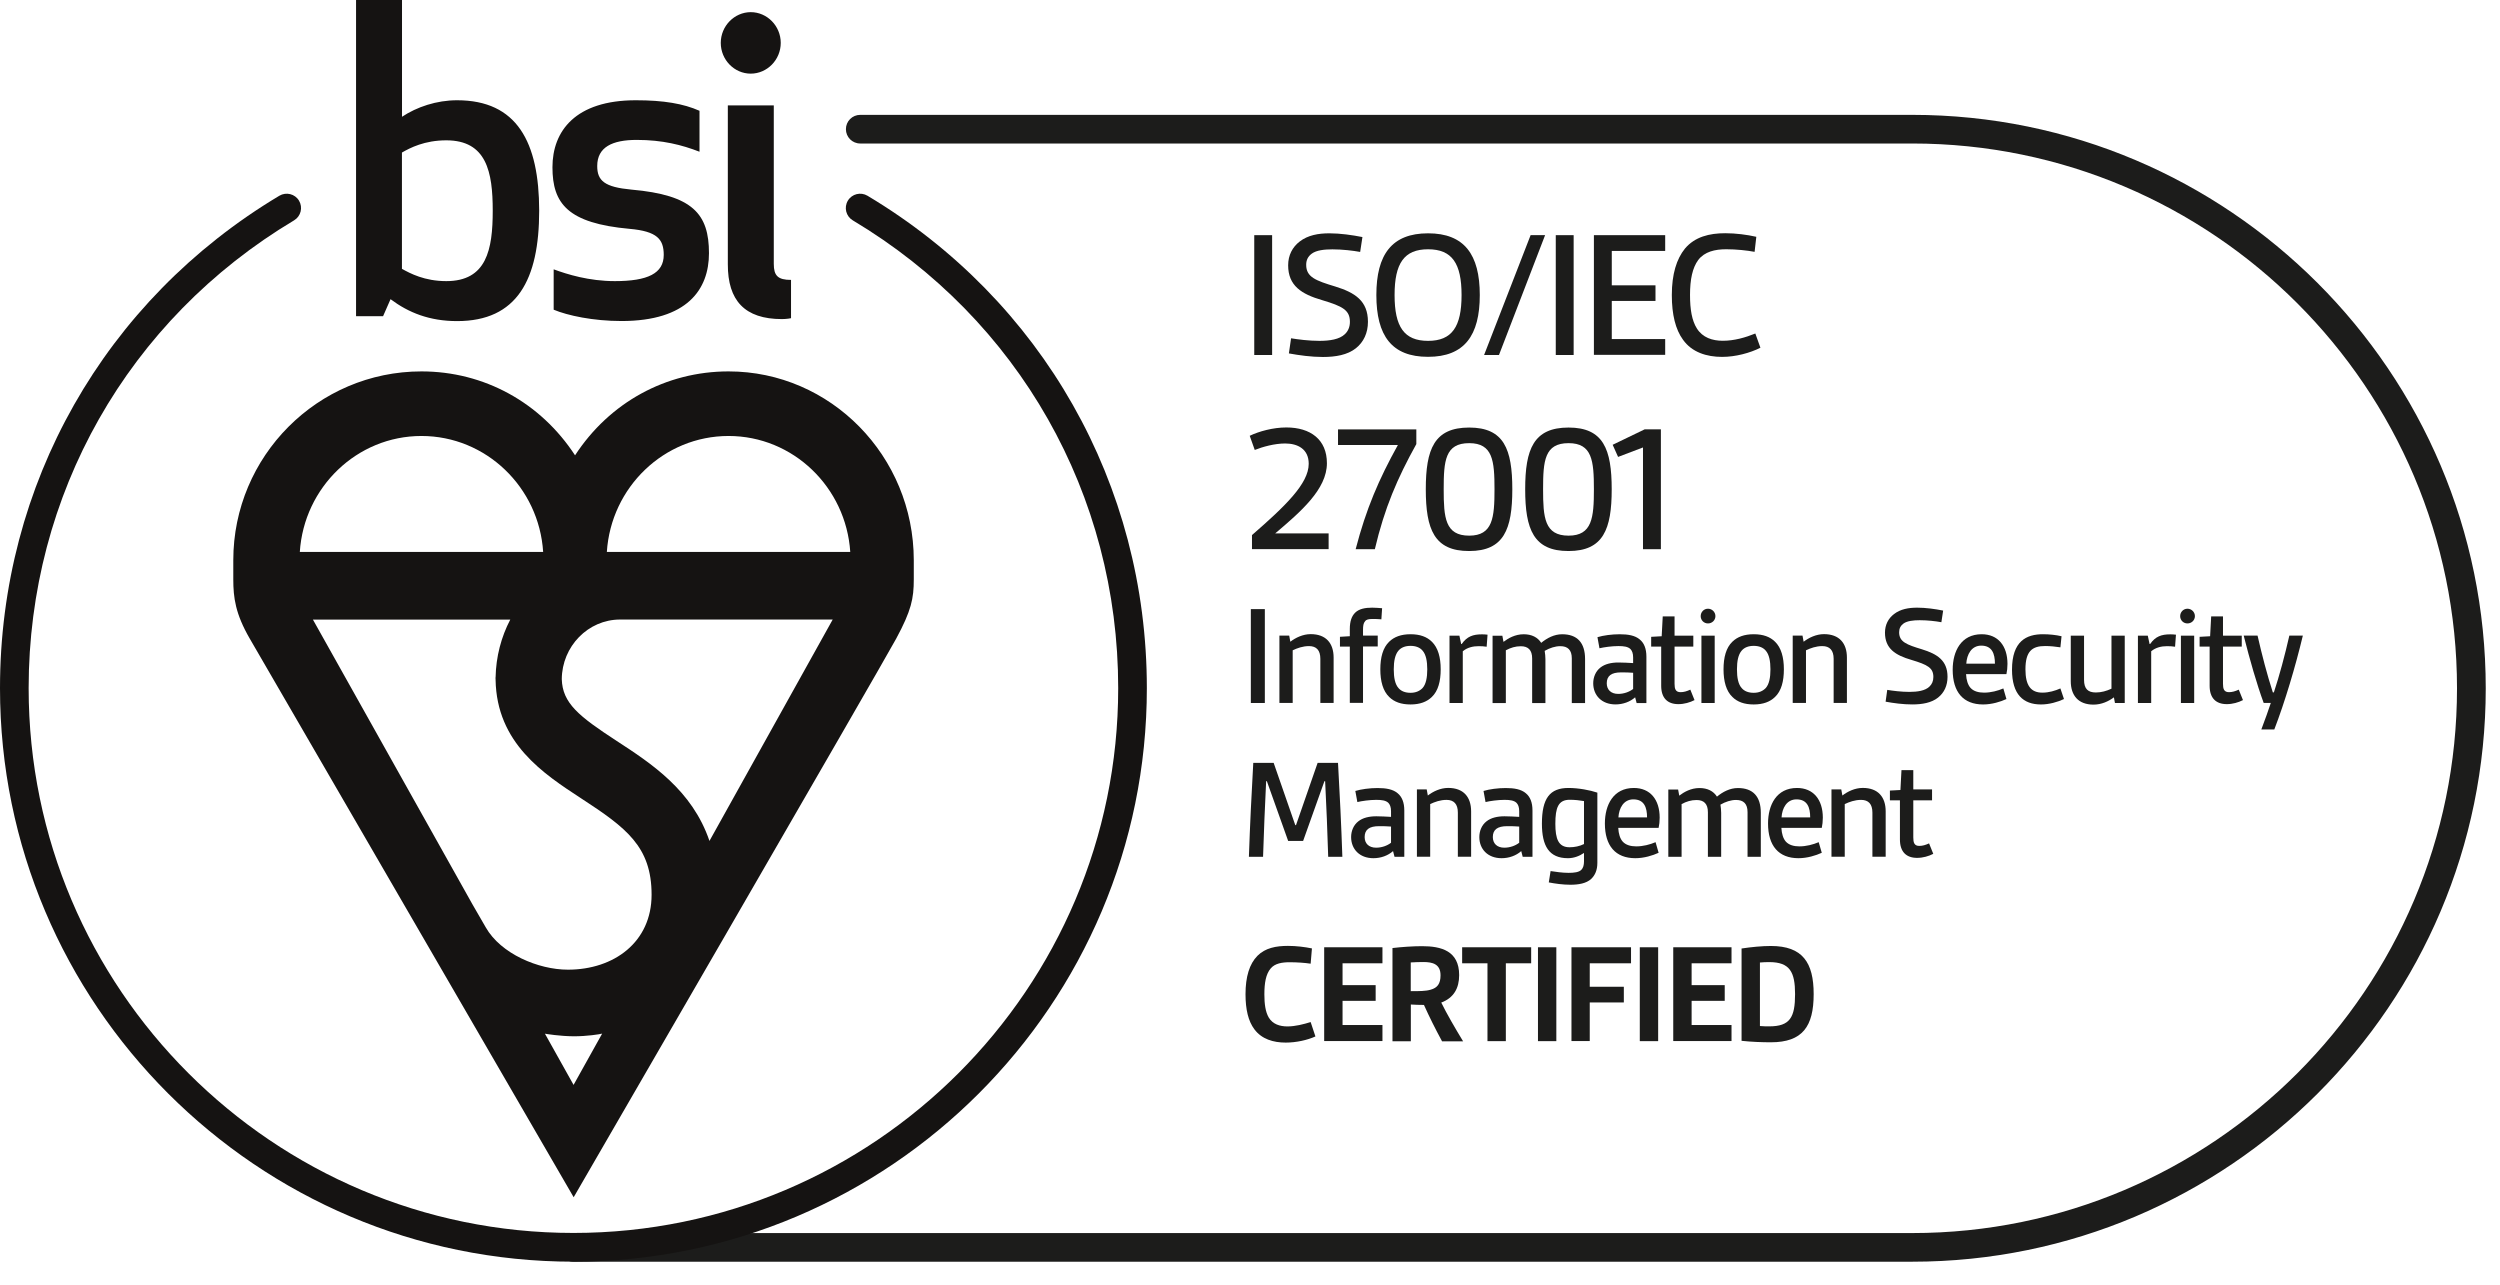 <svg width="107" height="55" viewBox="0 0 107 55" fill="none" xmlns="http://www.w3.org/2000/svg">
<path d="M56.3 44.36C55.957 44.516 55.476 44.623 55.029 44.623C54.499 44.623 54 44.474 53.689 44.055C53.425 43.706 53.308 43.2 53.308 42.552C53.308 41.804 53.477 41.253 53.82 40.907C54.156 40.571 54.617 40.484 55.123 40.484C55.479 40.484 55.84 40.529 56.151 40.592L56.096 41.246C55.853 41.208 55.51 41.184 55.199 41.184C54.873 41.184 54.568 41.233 54.388 41.447C54.177 41.69 54.115 42.078 54.115 42.559C54.115 42.964 54.16 43.307 54.302 43.55C54.475 43.837 54.776 43.931 55.105 43.931C55.434 43.931 55.798 43.837 56.096 43.744L56.3 44.36Z" fill="#1C1C1B"/>
<path d="M56.675 44.561V40.543H59.169V41.229H57.461V42.164H58.878V42.836H57.461V43.871H59.169V44.557H56.675V44.561Z" fill="#1C1C1B"/>
<path d="M61.717 44.562C61.43 44.032 61.181 43.534 60.945 43.011C60.772 43.011 60.533 43.004 60.384 42.993V44.566H59.598V40.576C59.979 40.531 60.477 40.496 60.862 40.496C61.686 40.496 62.452 40.697 62.452 41.736C62.452 42.297 62.22 42.709 61.686 42.91C61.918 43.385 62.272 43.994 62.621 44.569H61.717V44.562ZM60.384 42.422C60.741 42.422 61.025 42.422 61.232 42.359C61.52 42.28 61.655 42.103 61.655 41.743C61.655 41.261 61.312 41.175 60.924 41.175C60.744 41.175 60.55 41.182 60.38 41.192V42.422H60.384Z" fill="#1C1C1B"/>
<path d="M63.664 44.561V41.229H62.58V40.543H65.534V41.229H64.45V44.561H63.664Z" fill="#1C1C1B"/>
<path d="M65.825 44.561V40.543H66.611V44.561H65.825Z" fill="#1C1C1B"/>
<path d="M67.259 44.561V40.543H69.808V41.229H68.041V42.233H69.5V42.905H68.041V44.557H67.259V44.561Z" fill="#1C1C1B"/>
<path d="M70.183 44.561V40.543H70.969V44.561H70.183Z" fill="#1C1C1B"/>
<path d="M71.615 44.561V40.543H74.109V41.229H72.401V42.164H73.818V42.836H72.401V43.871H74.109V44.557H71.615V44.561Z" fill="#1C1C1B"/>
<path d="M74.539 40.596C74.951 40.533 75.419 40.488 75.793 40.488C77.151 40.488 77.625 41.198 77.625 42.546C77.625 43.931 77.151 44.61 75.793 44.61C75.419 44.61 74.951 44.593 74.539 44.547V40.596ZM75.325 43.914C75.495 43.928 75.582 43.928 75.724 43.928C76.61 43.928 76.829 43.547 76.829 42.549C76.829 41.607 76.61 41.178 75.724 41.178C75.582 41.178 75.457 41.184 75.325 41.195V43.914Z" fill="#1C1C1B"/>
<path d="M53.682 15.194V10.065H54.447V15.194H53.682Z" fill="#1C1C1B"/>
<path d="M55.258 14.479C55.552 14.527 56.023 14.589 56.47 14.589C56.906 14.589 57.329 14.527 57.561 14.302C57.696 14.174 57.776 14.001 57.776 13.775C57.776 13.273 57.464 13.107 56.581 12.844C55.697 12.587 55.133 12.224 55.133 11.354C55.133 10.925 55.316 10.575 55.628 10.336C55.978 10.066 56.425 9.986 56.896 9.986C57.367 9.986 57.865 10.059 58.312 10.146L58.215 10.783C57.914 10.727 57.45 10.672 57.027 10.672C56.678 10.672 56.342 10.71 56.144 10.856C55.985 10.973 55.905 11.126 55.905 11.334C55.905 11.86 56.31 12.009 57.156 12.265C57.983 12.522 58.548 12.871 58.548 13.772C58.548 14.25 58.364 14.641 58.032 14.905C57.672 15.192 57.162 15.279 56.622 15.279C56.12 15.279 55.604 15.206 55.164 15.126L55.258 14.479Z" fill="#1C1C1B"/>
<path d="M58.908 12.629C58.908 10.894 59.57 9.986 61.121 9.986C62.673 9.986 63.335 10.894 63.335 12.629C63.335 14.364 62.673 15.272 61.121 15.272C59.566 15.275 58.908 14.368 58.908 12.629ZM62.555 12.629C62.555 11.275 62.15 10.669 61.121 10.669C60.093 10.669 59.688 11.275 59.688 12.629C59.688 13.983 60.093 14.589 61.121 14.589C62.147 14.589 62.555 13.983 62.555 12.629Z" fill="#1C1C1B"/>
<path d="M63.519 15.194L65.51 10.065H66.13L64.156 15.194H63.519Z" fill="#1C1C1B"/>
<path d="M66.587 15.194V10.065H67.352V15.194H66.587Z" fill="#1C1C1B"/>
<path d="M68.219 15.194V10.065H71.27V10.74H68.984V12.212H70.855V12.88H68.984V14.512H71.27V15.187H68.219V15.194Z" fill="#1C1C1B"/>
<path d="M75.346 14.883C74.906 15.105 74.286 15.275 73.705 15.275C73.043 15.275 72.413 15.077 72.032 14.54C71.713 14.104 71.554 13.467 71.554 12.629C71.554 11.735 71.755 11.084 72.118 10.637C72.541 10.135 73.161 9.982 73.84 9.982C74.293 9.982 74.771 10.045 75.17 10.135L75.097 10.779C74.778 10.717 74.3 10.668 73.885 10.668C73.4 10.668 72.953 10.772 72.683 11.129C72.437 11.465 72.333 11.957 72.333 12.625C72.333 13.245 72.413 13.723 72.627 14.059C72.873 14.45 73.289 14.585 73.736 14.585C74.231 14.585 74.709 14.444 75.128 14.274L75.346 14.883Z" fill="#1C1C1B"/>
<path d="M53.585 23.508V22.901C55.002 21.668 56.013 20.702 56.013 19.85C56.013 19.213 55.535 18.981 55.002 18.981C54.555 18.981 54.039 19.123 53.703 19.258L53.488 18.652C53.887 18.461 54.486 18.295 55.057 18.295C56.086 18.295 56.792 18.811 56.792 19.826C56.792 20.941 55.67 21.904 54.579 22.829H56.865V23.504H53.585V23.508Z" fill="#1C1C1B"/>
<path d="M58.022 23.506C58.468 21.785 59.016 20.511 59.83 19.045H57.267V18.377H60.619V19.007C59.809 20.465 59.258 21.74 58.843 23.506H58.022Z" fill="#1C1C1B"/>
<path d="M61.024 20.942C61.024 19.22 61.385 18.299 62.881 18.299C64.37 18.299 64.727 19.224 64.727 20.942C64.727 22.652 64.367 23.584 62.881 23.584C61.385 23.588 61.024 22.656 61.024 20.942ZM63.965 20.942C63.965 19.722 63.892 18.967 62.881 18.967C61.852 18.967 61.79 19.722 61.79 20.942C61.79 22.154 61.852 22.926 62.881 22.926C63.892 22.926 63.965 22.154 63.965 20.942Z" fill="#1C1C1B"/>
<path d="M65.278 20.942C65.278 19.22 65.638 18.299 67.135 18.299C68.624 18.299 68.981 19.224 68.981 20.942C68.981 22.652 68.621 23.584 67.135 23.584C65.638 23.588 65.278 22.656 65.278 20.942ZM68.219 20.942C68.219 19.722 68.146 18.967 67.135 18.967C66.106 18.967 66.044 19.722 66.044 20.942C66.044 22.154 66.106 22.926 67.135 22.926C68.146 22.926 68.219 22.154 68.219 20.942Z" fill="#1C1C1B"/>
<path d="M70.32 23.508V19.151L69.254 19.556L69.022 19.037L70.393 18.375H71.086V23.505H70.32V23.508Z" fill="#1C1C1B"/>
<path d="M53.536 30.088V26.07H54.135V30.088H53.536Z" fill="#1C1C1B"/>
<path d="M56.511 30.088V28.197C56.511 27.83 56.342 27.653 56.026 27.653C55.76 27.653 55.521 27.74 55.327 27.833V30.085H54.759V27.203H55.178L55.226 27.466C55.452 27.293 55.763 27.141 56.099 27.141C56.754 27.141 57.079 27.532 57.079 28.145V30.085H56.511V30.088Z" fill="#1C1C1B"/>
<path d="M57.772 30.088V27.674H57.35V27.255L57.772 27.23V26.919C57.772 26.593 57.852 26.372 57.997 26.226C58.17 26.056 58.427 26.008 58.732 26.008C58.87 26.008 59.019 26.022 59.154 26.032L59.123 26.507C58.977 26.493 58.849 26.493 58.735 26.493C58.586 26.493 58.479 26.51 58.423 26.593C58.354 26.669 58.337 26.787 58.337 26.967V27.203H58.967V27.67H58.337V30.084H57.772V30.088Z" fill="#1C1C1B"/>
<path d="M60.37 30.151C59.965 30.151 59.67 30.04 59.459 29.832C59.192 29.576 59.078 29.16 59.078 28.648C59.078 28.135 59.189 27.72 59.459 27.463C59.67 27.259 59.965 27.145 60.37 27.145C60.775 27.145 61.07 27.255 61.281 27.463C61.548 27.72 61.662 28.135 61.662 28.648C61.662 29.16 61.551 29.576 61.281 29.832C61.07 30.037 60.775 30.151 60.37 30.151ZM61.087 28.648C61.087 28.298 61.032 28.01 60.883 27.844C60.772 27.712 60.595 27.643 60.37 27.643C60.145 27.643 59.972 27.712 59.857 27.844C59.709 28.014 59.653 28.298 59.653 28.648C59.653 29.004 59.709 29.288 59.857 29.451C59.968 29.583 60.145 29.652 60.37 29.652C60.595 29.652 60.761 29.576 60.883 29.451C61.032 29.288 61.087 29.001 61.087 28.648Z" fill="#1C1C1B"/>
<path d="M62.039 30.087V27.206H62.462L62.538 27.563H62.562C62.787 27.237 63.054 27.15 63.418 27.15C63.487 27.15 63.556 27.15 63.667 27.164L63.629 27.68C63.518 27.663 63.404 27.656 63.286 27.656C63.044 27.656 62.801 27.712 62.607 27.874V30.087H62.039Z" fill="#1C1C1B"/>
<path d="M67.273 30.087V28.179C67.273 27.818 67.1 27.656 66.781 27.656C66.563 27.656 66.331 27.732 66.112 27.857C66.13 27.967 66.144 28.099 66.144 28.213V30.09H65.576V28.182C65.576 27.822 65.406 27.659 65.091 27.659C64.859 27.659 64.661 27.721 64.45 27.832V30.09H63.882V27.209H64.301L64.349 27.472C64.554 27.316 64.848 27.146 65.215 27.146C65.558 27.146 65.814 27.278 65.963 27.514C66.213 27.309 66.518 27.146 66.861 27.146C67.501 27.146 67.841 27.503 67.841 28.206V30.09H67.273V30.087Z" fill="#1C1C1B"/>
<path d="M70.047 30.087L69.984 29.845C69.766 30.038 69.465 30.149 69.143 30.149C68.551 30.149 68.19 29.758 68.19 29.245C68.19 28.989 68.291 28.733 68.495 28.573C68.689 28.418 68.963 28.355 69.268 28.355C69.469 28.355 69.697 28.369 69.898 28.38V28.137C69.898 27.964 69.853 27.85 69.78 27.777C69.673 27.676 69.5 27.652 69.268 27.652C68.987 27.652 68.644 27.701 68.457 27.746L68.371 27.271C68.62 27.195 68.987 27.146 69.32 27.146C69.68 27.146 69.981 27.195 70.185 27.372C70.365 27.52 70.466 27.759 70.466 28.106V30.09H70.047V30.087ZM69.898 28.795C69.756 28.781 69.562 28.778 69.385 28.778C68.966 28.778 68.769 28.927 68.769 29.245C68.769 29.519 68.949 29.699 69.261 29.699C69.493 29.699 69.728 29.619 69.898 29.488V28.795Z" fill="#1C1C1B"/>
<path d="M72.526 29.964C72.332 30.065 72.083 30.137 71.834 30.137C71.366 30.137 71.099 29.874 71.099 29.351V27.675H70.67V27.256L71.12 27.231L71.165 26.383H71.671V27.207H72.474V27.675H71.671V29.265C71.671 29.476 71.709 29.625 71.927 29.625C72.066 29.625 72.194 29.587 72.346 29.517L72.526 29.964Z" fill="#1C1C1B"/>
<path d="M73.102 26.053C73.275 26.053 73.42 26.195 73.42 26.371C73.42 26.545 73.278 26.683 73.102 26.683C72.925 26.683 72.79 26.545 72.79 26.371C72.79 26.195 72.925 26.053 73.102 26.053ZM72.821 30.088V27.206H73.389V30.088H72.821Z" fill="#1C1C1B"/>
<path d="M75.058 30.151C74.653 30.151 74.359 30.04 74.148 29.832C73.881 29.576 73.767 29.16 73.767 28.648C73.767 28.135 73.877 27.72 74.148 27.463C74.359 27.259 74.653 27.145 75.058 27.145C75.464 27.145 75.758 27.255 75.969 27.463C76.236 27.72 76.35 28.135 76.35 28.648C76.35 29.16 76.24 29.576 75.969 29.832C75.758 30.037 75.464 30.151 75.058 30.151ZM75.775 28.648C75.775 28.298 75.72 28.01 75.571 27.844C75.46 27.712 75.284 27.643 75.058 27.643C74.833 27.643 74.66 27.712 74.546 27.844C74.397 28.014 74.342 28.298 74.342 28.648C74.342 29.004 74.397 29.288 74.546 29.451C74.657 29.583 74.833 29.652 75.058 29.652C75.284 29.652 75.45 29.576 75.571 29.451C75.72 29.288 75.775 29.001 75.775 28.648Z" fill="#1C1C1B"/>
<path d="M78.48 30.088V28.197C78.48 27.83 78.31 27.653 77.995 27.653C77.728 27.653 77.49 27.74 77.296 27.833V30.085H76.728V27.203H77.147L77.195 27.466C77.42 27.293 77.732 27.141 78.068 27.141C78.722 27.141 79.048 27.532 79.048 28.145V30.085H78.48V30.088Z" fill="#1C1C1B"/>
<path d="M80.774 29.527C81.006 29.565 81.373 29.613 81.723 29.613C82.066 29.613 82.395 29.565 82.578 29.388C82.686 29.288 82.748 29.153 82.748 28.976C82.748 28.585 82.505 28.453 81.813 28.245C81.12 28.044 80.677 27.76 80.677 27.078C80.677 26.742 80.819 26.468 81.065 26.281C81.338 26.07 81.688 26.008 82.055 26.008C82.422 26.008 82.817 26.063 83.167 26.133L83.091 26.631C82.855 26.586 82.492 26.545 82.163 26.545C81.889 26.545 81.626 26.576 81.47 26.687C81.345 26.78 81.283 26.898 81.283 27.061C81.283 27.473 81.602 27.591 82.263 27.791C82.911 27.992 83.354 28.266 83.354 28.969C83.354 29.343 83.212 29.648 82.949 29.856C82.668 30.081 82.27 30.15 81.844 30.15C81.453 30.15 81.047 30.095 80.704 30.032L80.774 29.527Z" fill="#1C1C1B"/>
<path d="M85.875 29.919C85.619 30.037 85.251 30.151 84.877 30.151C84.029 30.151 83.575 29.621 83.575 28.665C83.575 27.872 83.935 27.145 84.815 27.145C85.515 27.145 85.92 27.643 85.92 28.416C85.92 28.572 85.903 28.727 85.875 28.852H84.147C84.16 29.108 84.223 29.313 84.341 29.444C84.472 29.586 84.677 29.645 84.916 29.645C85.213 29.645 85.508 29.566 85.743 29.465L85.875 29.919ZM85.383 28.405C85.383 27.976 85.258 27.633 84.798 27.633C84.379 27.633 84.181 28.007 84.157 28.405H85.383Z" fill="#1C1C1B"/>
<path d="M88.338 29.919C88.075 30.044 87.707 30.151 87.354 30.151C86.599 30.151 86.114 29.728 86.114 28.662C86.114 27.439 86.731 27.145 87.437 27.145C87.718 27.145 87.998 27.176 88.234 27.231L88.185 27.706C87.981 27.674 87.749 27.65 87.531 27.65C86.977 27.65 86.689 27.868 86.689 28.648C86.689 29.347 86.925 29.645 87.413 29.645C87.694 29.645 87.957 29.566 88.185 29.465L88.338 29.919Z" fill="#1C1C1B"/>
<path d="M90.52 30.089L90.475 29.846C90.25 30.016 89.945 30.158 89.602 30.158C88.954 30.158 88.629 29.767 88.629 29.154V27.207H89.197V29.095C89.197 29.486 89.367 29.638 89.703 29.638C89.935 29.638 90.156 29.576 90.371 29.476V27.207H90.939V30.089H90.52Z" fill="#1C1C1B"/>
<path d="M91.503 30.087V27.206H91.925L92.002 27.563H92.026C92.251 27.237 92.518 27.15 92.881 27.15C92.951 27.15 93.02 27.15 93.131 27.164L93.093 27.68C92.982 27.663 92.868 27.656 92.75 27.656C92.507 27.656 92.265 27.712 92.071 27.874V30.087H91.503Z" fill="#1C1C1B"/>
<path d="M93.623 26.053C93.796 26.053 93.942 26.195 93.942 26.371C93.942 26.545 93.8 26.683 93.623 26.683C93.447 26.683 93.311 26.545 93.311 26.371C93.311 26.195 93.45 26.053 93.623 26.053ZM93.343 30.088V27.206H93.911V30.088H93.343Z" fill="#1C1C1B"/>
<path d="M95.999 29.964C95.805 30.065 95.556 30.137 95.306 30.137C94.839 30.137 94.572 29.874 94.572 29.351V27.675H94.143V27.256L94.593 27.231L94.638 26.383H95.144V27.207H95.947V27.675H95.144V29.265C95.144 29.476 95.182 29.625 95.4 29.625C95.538 29.625 95.666 29.587 95.819 29.517L95.999 29.964Z" fill="#1C1C1B"/>
<path d="M96.785 31.221C96.955 30.777 97.09 30.386 97.191 30.085H96.886C96.591 29.288 96.293 28.239 96.03 27.203H96.623C96.817 28.052 97.028 28.862 97.277 29.634H97.322C97.554 28.935 97.797 28.031 97.984 27.203H98.562C98.243 28.537 97.79 30.054 97.34 31.221H96.785Z" fill="#1C1C1B"/>
<path d="M56.847 36.67C56.816 35.596 56.768 34.495 56.716 33.435H56.685L55.774 35.991H55.133L54.222 33.435H54.191C54.142 34.495 54.09 35.6 54.059 36.67H53.453C53.498 35.337 53.564 33.996 53.64 32.652H54.513L55.438 35.316H55.469L56.394 32.652H57.267C57.343 33.993 57.408 35.333 57.453 36.67H56.847Z" fill="#1C1C1B"/>
<path d="M59.685 36.669L59.622 36.427C59.404 36.621 59.103 36.731 58.781 36.731C58.188 36.731 57.828 36.34 57.828 35.827C57.828 35.571 57.929 35.315 58.133 35.156C58.327 35 58.6 34.937 58.905 34.937C59.106 34.937 59.335 34.951 59.536 34.962V34.719C59.536 34.546 59.491 34.432 59.418 34.359C59.31 34.258 59.137 34.234 58.905 34.234C58.625 34.234 58.282 34.283 58.095 34.328L58.008 33.853C58.258 33.777 58.625 33.728 58.957 33.728C59.317 33.728 59.619 33.777 59.823 33.954C60.003 34.103 60.104 34.342 60.104 34.688V36.672H59.685V36.669ZM59.536 35.377C59.394 35.363 59.2 35.36 59.023 35.36C58.604 35.36 58.407 35.509 58.407 35.827C58.407 36.101 58.587 36.281 58.898 36.281C59.13 36.281 59.366 36.202 59.536 36.07V35.377Z" fill="#1C1C1B"/>
<path d="M62.396 36.67V34.779C62.396 34.412 62.226 34.235 61.911 34.235C61.645 34.235 61.406 34.322 61.212 34.415V36.667H60.644V33.785H61.063L61.111 34.048C61.336 33.875 61.648 33.723 61.984 33.723C62.639 33.723 62.964 34.114 62.964 34.727V36.667H62.396V36.67Z" fill="#1C1C1B"/>
<path d="M65.171 36.669L65.109 36.427C64.89 36.621 64.589 36.731 64.267 36.731C63.675 36.731 63.315 36.34 63.315 35.827C63.315 35.571 63.415 35.315 63.619 35.156C63.813 35 64.087 34.937 64.392 34.937C64.593 34.937 64.821 34.951 65.022 34.962V34.719C65.022 34.546 64.977 34.432 64.904 34.359C64.797 34.258 64.624 34.234 64.392 34.234C64.111 34.234 63.768 34.283 63.581 34.328L63.495 33.853C63.744 33.777 64.111 33.728 64.444 33.728C64.804 33.728 65.105 33.777 65.309 33.954C65.49 34.103 65.59 34.342 65.59 34.688V36.672H65.171V36.669ZM65.022 35.377C64.88 35.363 64.686 35.36 64.509 35.36C64.09 35.36 63.893 35.509 63.893 35.827C63.893 36.101 64.073 36.281 64.385 36.281C64.617 36.281 64.852 36.202 65.022 36.07V35.377Z" fill="#1C1C1B"/>
<path d="M67.795 36.506C67.594 36.644 67.352 36.731 67.109 36.731C66.292 36.731 65.994 36.201 65.994 35.252C65.994 34.171 66.33 33.725 67.13 33.725C67.56 33.725 68.055 33.818 68.367 33.925V36.932C68.367 37.244 68.266 37.462 68.103 37.618C67.892 37.812 67.56 37.867 67.217 37.867C66.891 37.867 66.555 37.819 66.288 37.767L66.365 37.282C66.569 37.313 66.87 37.358 67.137 37.358C67.369 37.358 67.581 37.334 67.684 37.226C67.761 37.147 67.795 37.025 67.795 36.87V36.506ZM67.795 34.286C67.626 34.255 67.39 34.23 67.186 34.23C66.694 34.23 66.569 34.566 66.569 35.259C66.569 35.907 66.701 36.263 67.179 36.263C67.39 36.263 67.608 36.218 67.795 36.125V34.286Z" fill="#1C1C1B"/>
<path d="M70.989 36.499C70.733 36.617 70.366 36.731 69.992 36.731C69.143 36.731 68.689 36.201 68.689 35.245C68.689 34.452 69.05 33.725 69.929 33.725C70.629 33.725 71.034 34.223 71.034 34.996C71.034 35.152 71.017 35.307 70.989 35.432H69.261C69.275 35.688 69.337 35.893 69.455 36.024C69.587 36.166 69.791 36.225 70.03 36.225C70.328 36.225 70.622 36.146 70.858 36.045L70.989 36.499ZM70.494 34.985C70.494 34.556 70.369 34.213 69.909 34.213C69.49 34.213 69.292 34.587 69.268 34.985H70.494Z" fill="#1C1C1B"/>
<path d="M74.795 36.669V34.761C74.795 34.4 74.622 34.238 74.303 34.238C74.085 34.238 73.853 34.314 73.635 34.438C73.652 34.549 73.666 34.681 73.666 34.795V36.672H73.098V34.764C73.098 34.404 72.928 34.241 72.613 34.241C72.381 34.241 72.184 34.303 71.972 34.414V36.672H71.404V33.791H71.823L71.872 34.054C72.076 33.898 72.371 33.728 72.738 33.728C73.081 33.728 73.337 33.86 73.486 34.096C73.735 33.891 74.04 33.728 74.383 33.728C75.024 33.728 75.363 34.085 75.363 34.788V36.672H74.795V36.669Z" fill="#1C1C1B"/>
<path d="M77.972 36.499C77.715 36.617 77.348 36.731 76.974 36.731C76.126 36.731 75.672 36.201 75.672 35.245C75.672 34.452 76.032 33.725 76.912 33.725C77.611 33.725 78.017 34.223 78.017 34.996C78.017 35.152 77.999 35.307 77.972 35.432H76.243C76.257 35.688 76.32 35.893 76.437 36.024C76.569 36.166 76.773 36.225 77.012 36.225C77.31 36.225 77.605 36.146 77.84 36.045L77.972 36.499ZM77.476 34.985C77.476 34.556 77.352 34.213 76.891 34.213C76.472 34.213 76.275 34.587 76.25 34.985H77.476Z" fill="#1C1C1B"/>
<path d="M80.139 36.67V34.779C80.139 34.412 79.97 34.235 79.654 34.235C79.388 34.235 79.149 34.322 78.955 34.415V36.667H78.387V33.785H78.806L78.854 34.048C79.079 33.875 79.391 33.723 79.727 33.723C80.382 33.723 80.707 34.114 80.707 34.727V36.667H80.139V36.67Z" fill="#1C1C1B"/>
<path d="M82.744 36.544C82.55 36.645 82.301 36.717 82.051 36.717C81.584 36.717 81.317 36.454 81.317 35.931V34.255H80.888V33.836L81.338 33.812L81.383 32.963H81.889V33.787H82.692V34.255H81.889V35.845C81.889 36.056 81.927 36.205 82.145 36.205C82.284 36.205 82.412 36.167 82.564 36.097L82.744 36.544Z" fill="#1C1C1B"/>
<path d="M81.844 54.001H24.543C24.203 54.001 23.93 53.728 23.93 53.388C23.93 53.049 24.203 52.775 24.543 52.775H81.844C94.7 52.775 105.16 42.315 105.16 29.459C105.16 16.602 94.7 6.142 81.844 6.142H36.818C36.478 6.142 36.205 5.868 36.205 5.529C36.205 5.19 36.478 4.916 36.818 4.916H81.844C95.379 4.916 106.39 15.927 106.39 29.462C106.39 42.991 95.379 54.001 81.844 54.001Z" fill="#1C1C1B"/>
<path d="M25.973 23.624C26.15 20.856 28.418 18.66 31.182 18.66C33.946 18.66 36.211 20.856 36.391 23.624H25.973ZM30.365 35.992C29.627 33.82 27.875 32.677 26.399 31.715C24.761 30.648 24.075 30.093 24.044 29.068C24.054 27.666 25.169 26.516 26.541 26.516H35.64L30.365 35.992ZM23.323 44.242C23.375 44.252 23.964 44.349 24.549 44.353C25.111 44.356 25.672 44.266 25.772 44.239L24.549 46.434L23.323 44.242ZM21.841 26.516C21.453 27.257 21.228 28.102 21.211 28.999H21.207C21.207 29.027 21.207 29.058 21.211 29.086V29.093C21.256 31.808 23.261 33.117 24.879 34.174C26.801 35.427 27.888 36.234 27.888 38.295C27.888 40.321 26.281 41.502 24.307 41.502C23.039 41.502 21.432 40.82 20.792 39.694L20.224 38.711L13.393 26.519H21.841V26.516ZM18.038 18.66C20.802 18.66 23.071 20.856 23.247 23.624H12.832C13.009 20.856 15.278 18.66 18.038 18.66ZM31.182 15.896C28.501 15.896 26.084 17.23 24.612 19.488C23.136 17.227 20.719 15.896 18.038 15.896C13.598 15.896 9.985 19.523 9.985 23.977C9.985 23.977 9.985 24.018 9.985 24.798C9.985 25.577 10.075 26.273 10.692 27.337C11.308 28.4 24.553 51.242 24.553 51.242C24.553 51.242 37.704 28.538 38.355 27.337C39.006 26.131 39.11 25.615 39.11 24.798V23.977C39.107 19.519 35.55 15.896 31.182 15.896Z" fill="#151312"/>
<path d="M19.562 4.291C18.682 4.291 17.837 4.579 17.206 4.998V0H15.239V13.532H16.396L16.715 12.805C17.487 13.383 18.384 13.743 19.565 13.743C22.128 13.743 23.077 11.977 23.077 9.016C23.074 6.075 22.125 4.291 19.562 4.291ZM19.101 6.006C20.826 6.006 21.089 7.357 21.089 9.016C21.089 10.692 20.826 12.032 19.101 12.032C18.173 12.032 17.556 11.703 17.203 11.506V6.529C17.553 6.328 18.169 6.006 19.101 6.006ZM25.561 7.107C25.561 6.293 26.212 5.988 27.251 5.988C28.356 5.988 29.187 6.203 29.939 6.494V4.742C29.253 4.437 28.408 4.291 27.213 4.291C24.629 4.291 23.645 5.607 23.645 7.159C23.645 8.711 24.296 9.556 26.95 9.795C28.127 9.899 28.408 10.242 28.408 10.91C28.408 11.703 27.722 12.032 26.316 12.032C25.207 12.032 24.276 11.741 23.697 11.527V13.255C24.293 13.504 25.384 13.74 26.6 13.74C29.412 13.74 30.344 12.389 30.344 10.837C30.344 9.161 29.658 8.347 27.022 8.115C25.879 8.008 25.561 7.738 25.561 7.107ZM33.468 13.657C33.679 13.657 33.856 13.619 33.856 13.619V11.98C33.291 11.98 33.118 11.797 33.118 11.295V4.51H31.151V11.312C31.147 12.86 31.871 13.657 33.468 13.657ZM30.849 1.836C30.849 2.56 31.428 3.152 32.131 3.152C32.834 3.152 33.416 2.56 33.416 1.836C33.416 1.112 32.834 0.52 32.131 0.52C31.428 0.523 30.849 1.115 30.849 1.836Z" fill="#151312"/>
<path d="M24.546 54C11.011 54 0 42.989 0 29.453C0 20.732 4.471 12.853 11.956 8.378C12.247 8.205 12.625 8.298 12.798 8.589C12.971 8.88 12.877 9.258 12.586 9.431C5.472 13.684 1.226 21.169 1.226 29.453C1.226 42.31 11.686 52.77 24.543 52.77C37.399 52.77 47.859 42.31 47.859 29.453C47.859 21.169 43.613 13.684 36.499 9.431C36.208 9.258 36.114 8.88 36.288 8.589C36.461 8.298 36.838 8.205 37.129 8.378C44.617 12.856 49.085 20.736 49.085 29.453C49.089 42.989 38.078 54 24.546 54Z" fill="#151312"/>
</svg>
